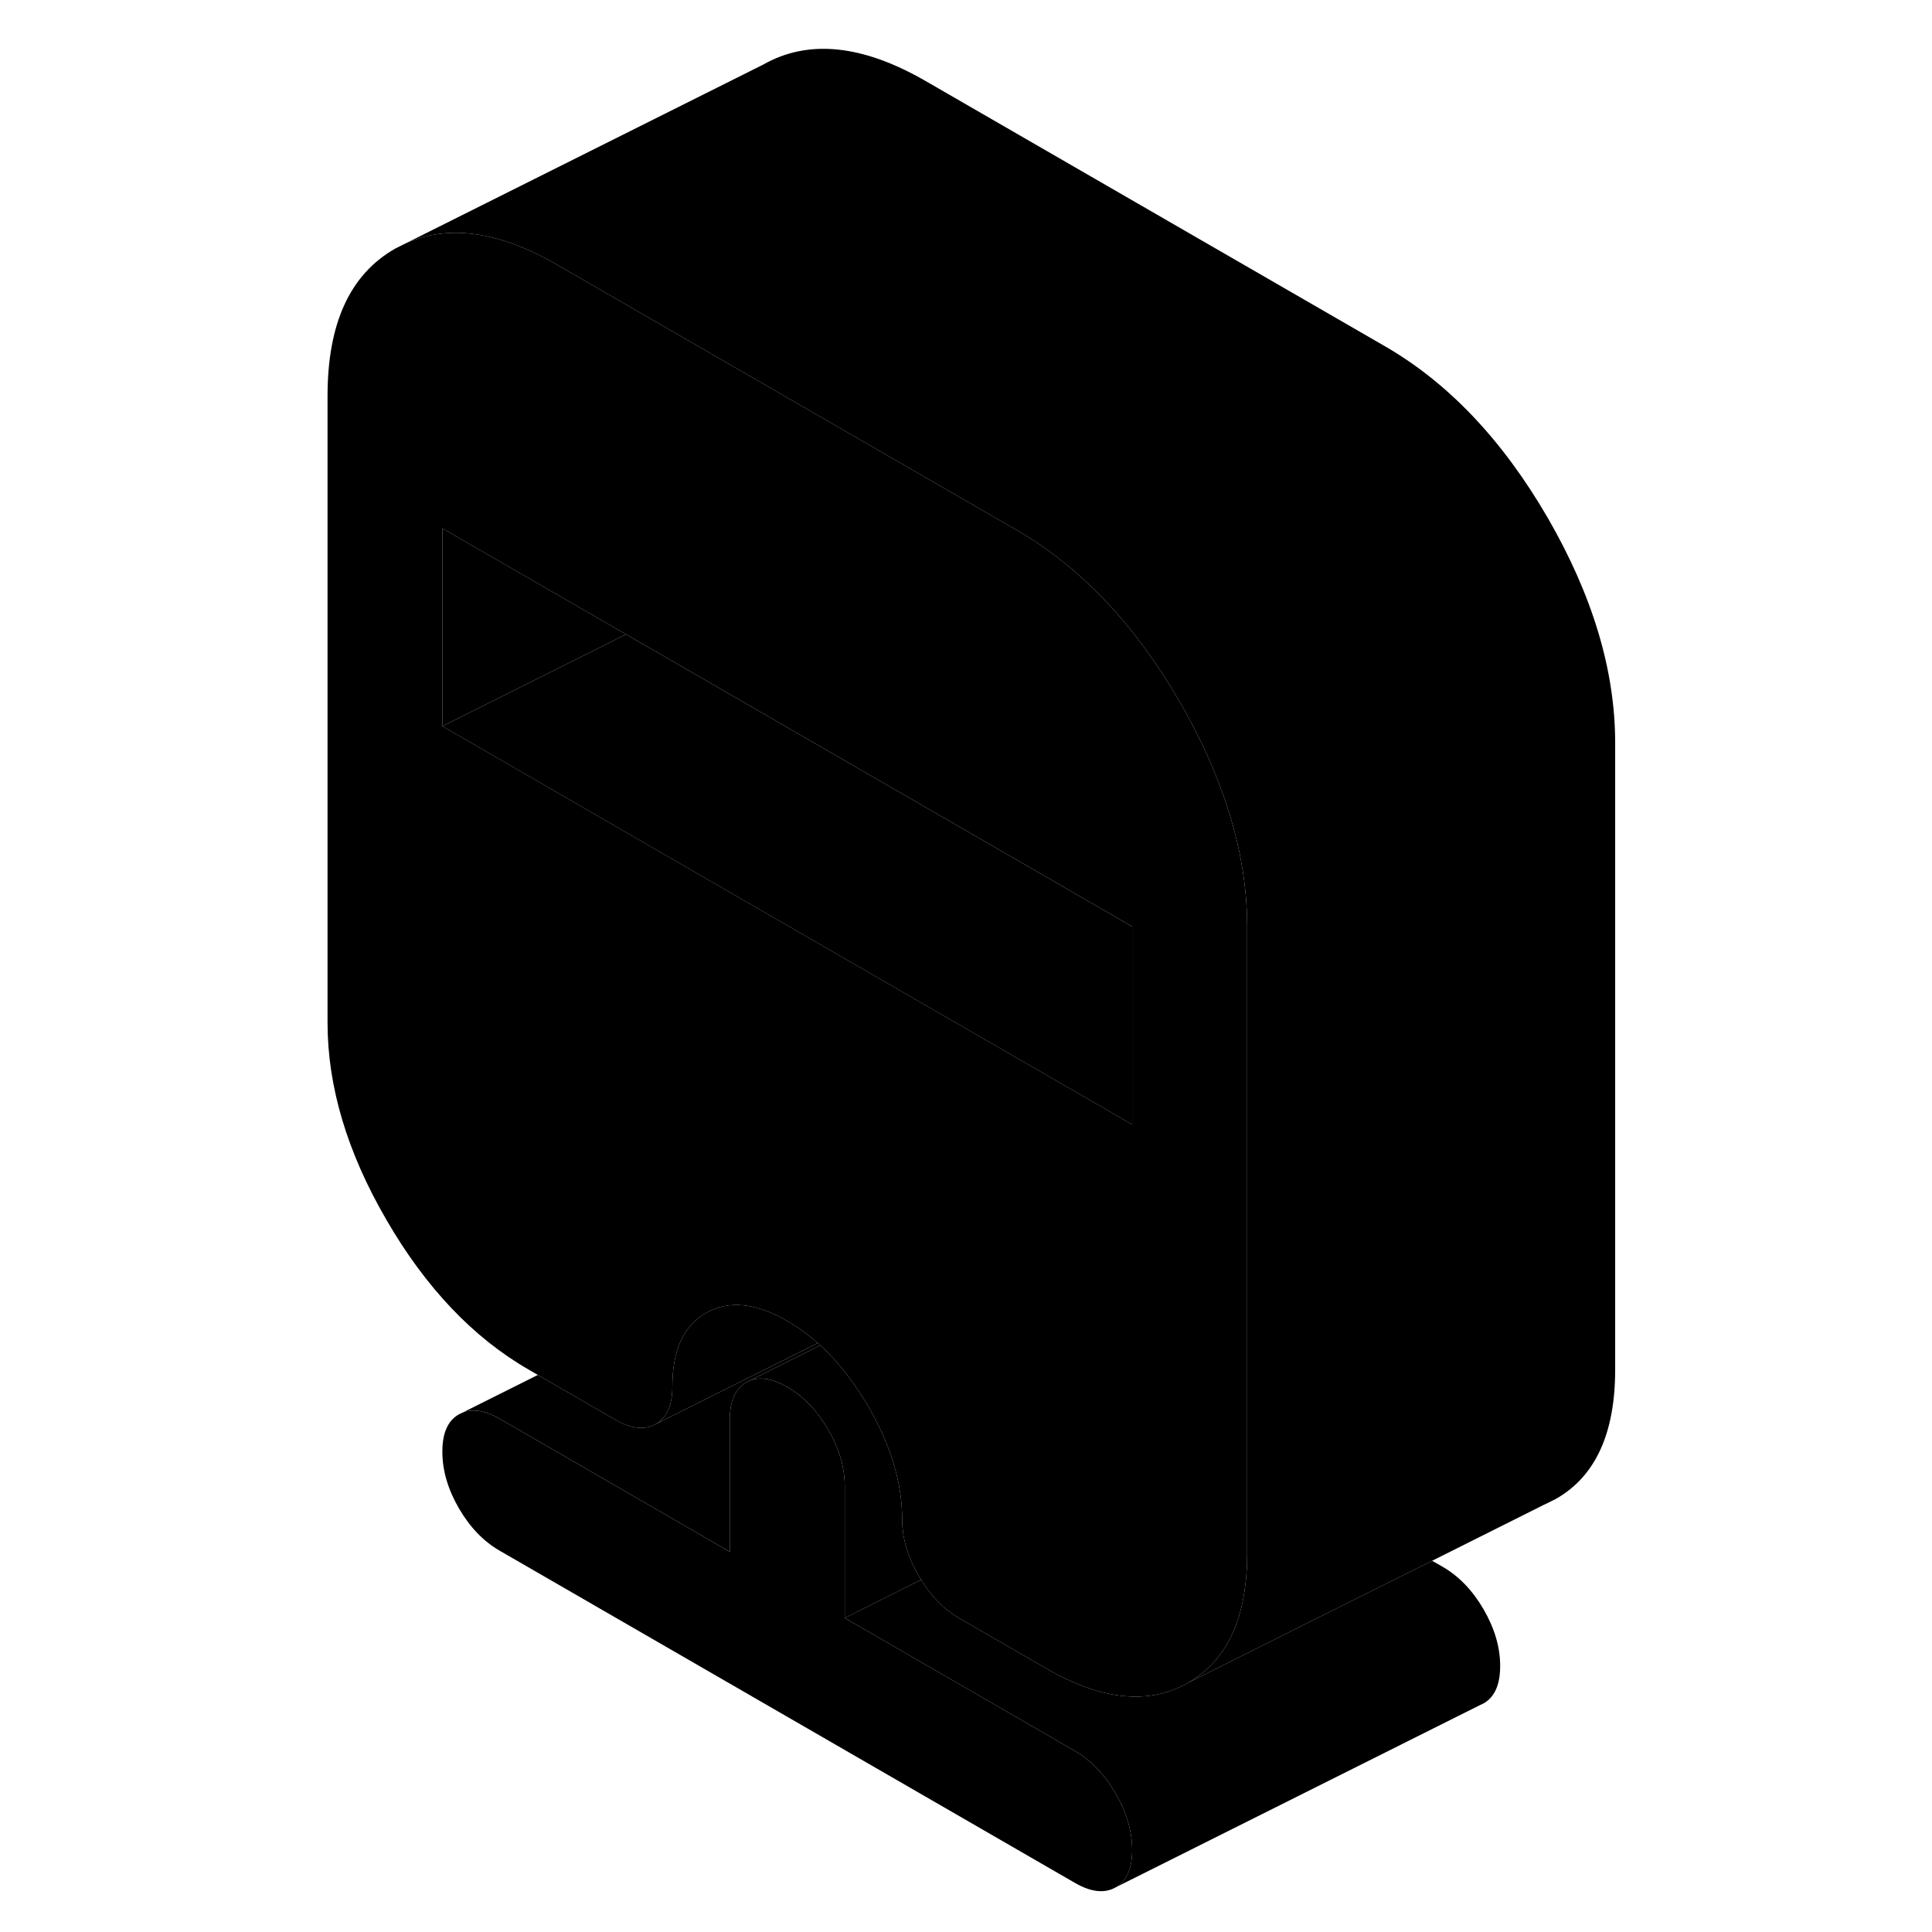 <svg viewBox="0 0 75 105" class="pr-icon-iso-duotone-secondary" xmlns="http://www.w3.org/2000/svg" height="24" width="24" stroke-width="1px" stroke-linecap="round" stroke-linejoin="round">
    <path d="M46.531 100.546C46.531 101.556 46.231 102.236 45.631 102.576C45.031 102.916 44.291 102.836 43.411 102.326L12.171 84.286C11.281 83.776 10.541 83.006 9.941 81.976C9.341 80.936 9.041 79.916 9.041 78.896C9.041 77.876 9.341 77.206 9.941 76.866L10.131 76.776C10.691 76.546 11.371 76.656 12.171 77.116L24.661 84.336V77.166C24.661 76.146 24.961 75.466 25.561 75.126L25.741 75.036C26.311 74.806 26.991 74.926 27.791 75.386C28.671 75.896 29.411 76.666 30.011 77.696C30.611 78.726 30.911 79.756 30.911 80.766V87.936L43.411 95.156C44.291 95.666 45.031 96.436 45.631 97.466C46.231 98.506 46.531 99.526 46.531 100.546Z" class="pr-icon-iso-duotone-primary-stroke" stroke-linejoin="round"/>
    <path d="M51.101 42.205C50.571 40.865 49.901 39.505 49.111 38.135C46.661 33.915 43.721 30.815 40.281 28.825L29.041 22.335L22.801 18.735L15.291 14.395C12.101 12.555 9.341 12.175 7.011 13.245L6.471 13.515C4.021 14.915 2.801 17.575 2.801 21.525V55.575C2.801 59.045 3.861 62.615 6.001 66.295C8.131 69.975 10.711 72.695 13.731 74.435L14.231 74.725L18.411 77.145C19.301 77.655 20.041 77.735 20.641 77.395C21.241 77.055 21.541 76.375 21.541 75.355C21.541 73.385 22.151 72.055 23.371 71.355C24.601 70.655 26.071 70.805 27.791 71.795C28.371 72.125 28.921 72.535 29.441 72.995C29.491 73.035 29.541 73.075 29.581 73.115C30.551 74.005 31.421 75.125 32.201 76.455C33.421 78.565 34.031 80.605 34.031 82.575C34.031 83.585 34.331 84.615 34.931 85.645C34.971 85.715 35.011 85.785 35.061 85.855C35.631 86.785 36.331 87.495 37.161 87.965L41.841 90.665C44.861 92.415 47.441 92.675 49.571 91.455C51.341 90.445 52.381 88.675 52.681 86.135C52.751 85.605 52.781 85.035 52.781 84.435V50.375C52.781 47.715 52.221 44.995 51.101 42.205ZM46.531 61.115L22.901 47.475L9.041 39.465V28.715L19.021 34.475L22.801 36.655L46.531 50.355V61.115Z" class="pr-icon-iso-duotone-primary-stroke" stroke-linejoin="round"/>
    <path d="M19.021 34.475L9.041 39.465V28.715L19.021 34.475Z" class="pr-icon-iso-duotone-primary-stroke" stroke-linejoin="round"/>
    <path d="M46.531 50.356V61.116L22.901 47.476L9.041 39.466L19.021 34.476L22.801 36.656L46.531 50.356Z" class="pr-icon-iso-duotone-primary-stroke" stroke-linejoin="round"/>
    <path d="M66.531 90.545C66.531 91.555 66.231 92.235 65.631 92.575L65.441 92.665L45.631 102.575C46.231 102.235 46.531 101.555 46.531 100.545C46.531 99.535 46.231 98.505 45.631 97.465C45.031 96.435 44.291 95.665 43.411 95.155L30.911 87.935L35.061 85.855C35.631 86.785 36.331 87.495 37.161 87.965L41.841 90.665C44.861 92.415 47.441 92.675 49.571 91.455L56.181 88.145L62.831 84.825L63.411 85.155C64.291 85.665 65.031 86.435 65.631 87.465C66.231 88.505 66.531 89.525 66.531 90.545Z" class="pr-icon-iso-duotone-primary-stroke" stroke-linejoin="round"/>
    <path d="M30.911 87.935V80.765C30.911 79.755 30.611 78.725 30.011 77.695C29.411 76.665 28.671 75.895 27.791 75.385C26.991 74.925 26.311 74.805 25.741 75.035L29.581 73.115C30.551 74.005 31.421 75.125 32.201 76.455C33.421 78.565 34.031 80.605 34.031 82.575C34.031 83.585 34.331 84.615 34.931 85.645C34.971 85.715 35.011 85.785 35.061 85.855L30.911 87.935Z" class="pr-icon-iso-duotone-primary-stroke" stroke-linejoin="round"/>
    <path d="M29.581 73.115L25.741 75.035L25.561 75.125C24.961 75.465 24.661 76.145 24.661 77.165V84.335L12.171 77.115C11.371 76.655 10.691 76.545 10.131 76.775L14.231 74.725L18.411 77.145C19.301 77.655 20.041 77.735 20.641 77.395L29.441 72.995C29.491 73.035 29.541 73.075 29.581 73.115Z" class="pr-icon-iso-duotone-primary-stroke" stroke-linejoin="round"/>
    <path d="M29.441 72.995L20.641 77.395C21.241 77.055 21.541 76.375 21.541 75.355C21.541 73.385 22.151 72.055 23.371 71.355C24.601 70.655 26.071 70.805 27.791 71.795C28.371 72.125 28.921 72.535 29.441 72.995Z" class="pr-icon-iso-duotone-primary-stroke" stroke-linejoin="round"/>
    <path d="M72.781 40.375V74.435C72.781 77.895 71.711 80.235 69.571 81.455L68.991 81.745L68.901 81.785L62.831 84.825L56.181 88.145L49.571 91.455C51.341 90.445 52.381 88.675 52.681 86.135C52.751 85.605 52.781 85.035 52.781 84.435V50.375C52.781 47.715 52.221 44.995 51.101 42.205C50.571 40.865 49.901 39.505 49.111 38.135C46.661 33.915 43.721 30.815 40.281 28.825L29.041 22.335L22.801 18.735L15.291 14.395C12.101 12.555 9.341 12.175 7.011 13.245L26.471 3.515C28.911 2.125 31.851 2.415 35.291 4.395L60.281 18.825C63.721 20.815 66.661 23.915 69.111 28.135C71.551 32.355 72.781 36.435 72.781 40.375Z" class="pr-icon-iso-duotone-primary-stroke" stroke-linejoin="round"/>
</svg>